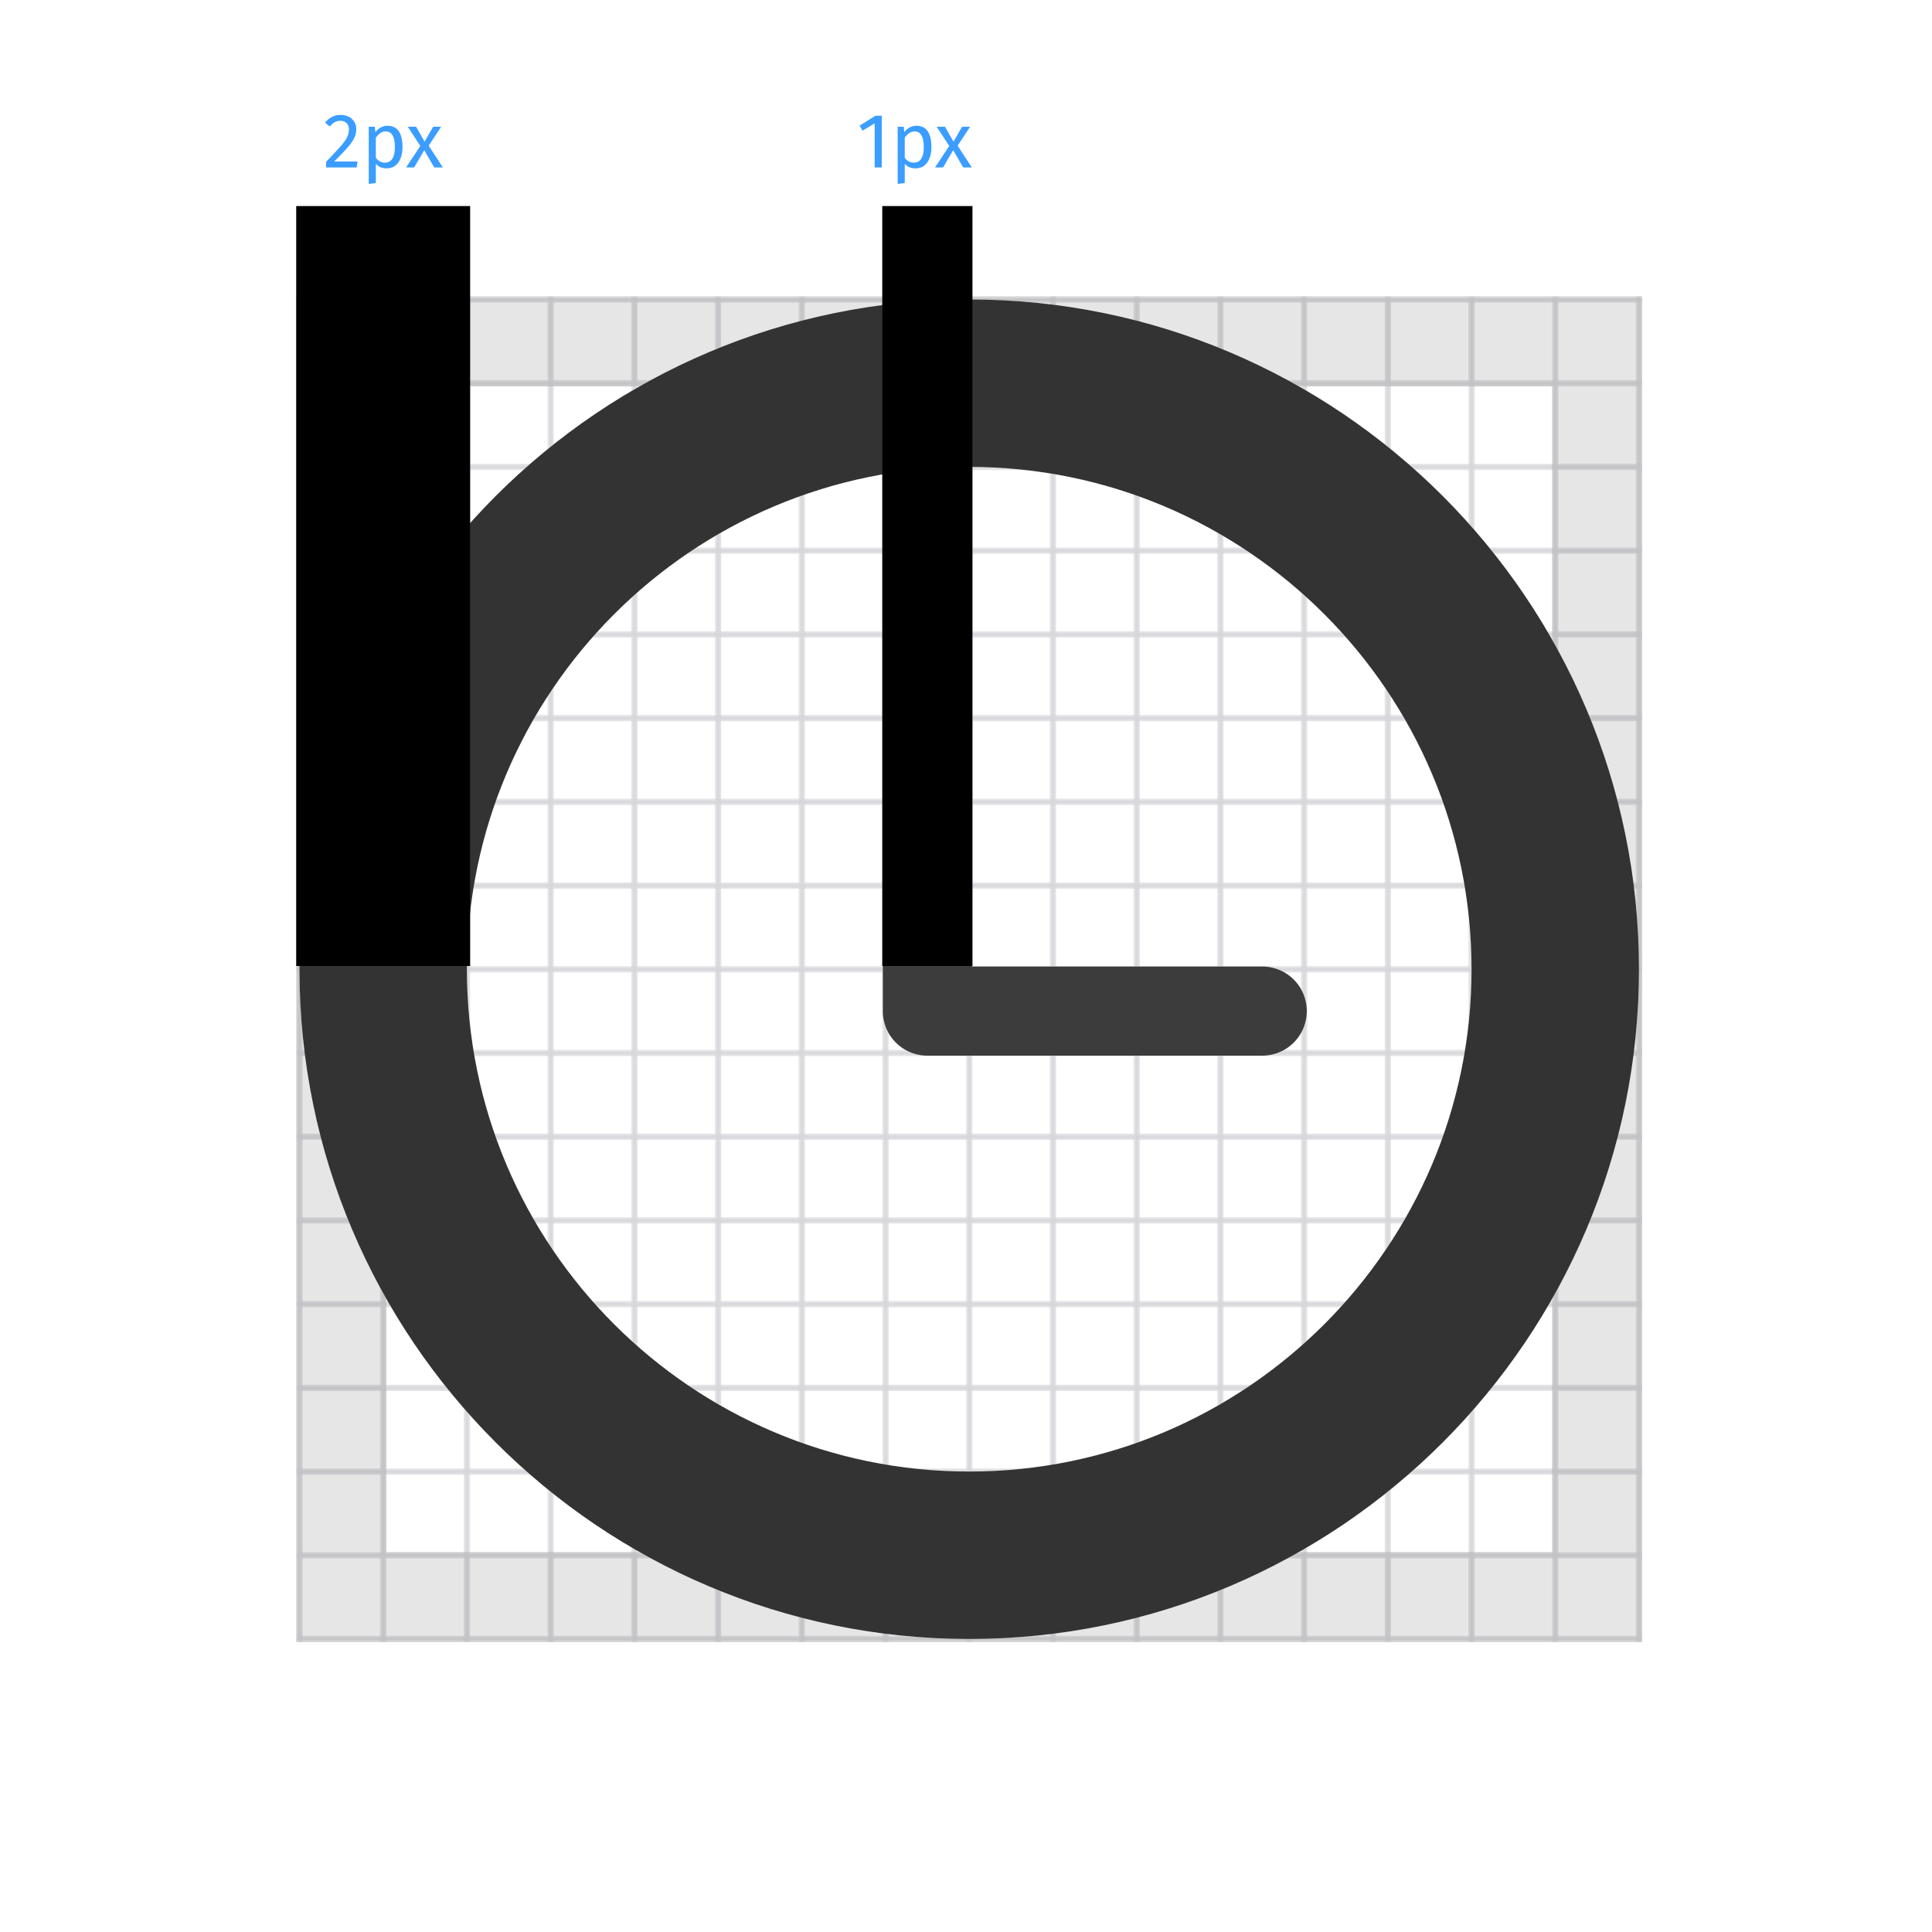 <svg xmlns="http://www.w3.org/2000/svg" xmlns:xlink="http://www.w3.org/1999/xlink" style="background:#fff" viewBox="0 0 300 300"><defs><polygon id="a" points="0 0 209 0 209 209 0 209"/><polygon id="c" points="0 0 209 0 209 208.791 0 208.791"/><polygon id="e" points="0 0 209 0 209 209 0 209"/><path id="g" d="M104.5 26.5c-43.02 0-78 34.98-78 78s34.98 78 78 78 78-34.98 78-78-34.98-78-78-78m0 182c-57.34 0-104-46.66-104-104S47.16.5 104.5.5s104 46.66 104 104-46.66 104-104 104"/><path id="h" d="M104.92 59a6.92 6.92 0 1 0-13.84 0v52c0 3.82 3.1 6.92 6.92 6.92h52a6.92 6.92 0 1 0 0-13.84h-45.08V59z"/><rect id="i" width="27" height="118" x="46" y="32"/><filter id="j" width="103.7%" height="100.8%" x="-1.9%" y="-.4%" filterUnits="objectBoundingBox"><feOffset dx="1" in="SourceAlpha" result="shadowOffsetInner1"/><feComposite in="shadowOffsetInner1" in2="SourceAlpha" k2="-1" k3="1" operator="arithmetic" result="shadowInnerInner1"/><feColorMatrix in="shadowInnerInner1" result="shadowMatrixInner1" values="0 0 0 0 0.039 0 0 0 0 0.518 0 0 0 0 1 0 0 0 1 0"/><feOffset dx="-1" in="SourceAlpha" result="shadowOffsetInner2"/><feComposite in="shadowOffsetInner2" in2="SourceAlpha" k2="-1" k3="1" operator="arithmetic" result="shadowInnerInner2"/><feColorMatrix in="shadowInnerInner2" result="shadowMatrixInner2" values="0 0 0 0 0.039 0 0 0 0 0.518 0 0 0 0 1 0 0 0 1 0"/><feMerge><feMergeNode in="shadowMatrixInner1"/><feMergeNode in="shadowMatrixInner2"/></feMerge></filter><rect id="k" width="14" height="118" x="137" y="32"/><filter id="l" width="107.1%" height="100.8%" x="-3.6%" y="-.4%" filterUnits="objectBoundingBox"><feOffset dx="1" in="SourceAlpha" result="shadowOffsetInner1"/><feComposite in="shadowOffsetInner1" in2="SourceAlpha" k2="-1" k3="1" operator="arithmetic" result="shadowInnerInner1"/><feColorMatrix in="shadowInnerInner1" result="shadowMatrixInner1" values="0 0 0 0 0.039 0 0 0 0 0.518 0 0 0 0 1 0 0 0 1 0"/><feOffset dx="-1" in="SourceAlpha" result="shadowOffsetInner2"/><feComposite in="shadowOffsetInner2" in2="SourceAlpha" k2="-1" k3="1" operator="arithmetic" result="shadowInnerInner2"/><feColorMatrix in="shadowInnerInner2" result="shadowMatrixInner2" values="0 0 0 0 0.039 0 0 0 0 0.518 0 0 0 0 1 0 0 0 1 0"/><feMerge><feMergeNode in="shadowMatrixInner1"/><feMergeNode in="shadowMatrixInner2"/></feMerge></filter></defs><g fill="none" fill-rule="evenodd"><g transform="translate(46 46)"><mask id="b" fill="white"><use xlink:href="#a"/></mask><g mask="url(#b)"><mask id="d" fill="white"><use xlink:href="#c"/></mask><rect width="209" height="1" fill="#D7D7DB" mask="url(#d)"/><rect width="209" height="1" y="13" fill="#D7D7DB" mask="url(#d)"/><rect width="209" height="1" y="26" fill="#D7D7DB" mask="url(#d)"/><rect width="209" height="1" y="39" fill="#D7D7DB" mask="url(#d)"/><rect width="209" height="1" y="52" fill="#D7D7DB" mask="url(#d)"/><rect width="209" height="1" y="65" fill="#D7D7DB" mask="url(#d)"/><rect width="209" height="1" y="78" fill="#D7D7DB" mask="url(#d)"/><rect width="209" height="1" y="91" fill="#D7D7DB" mask="url(#d)"/><rect width="209" height="1" y="104" fill="#D7D7DB" mask="url(#d)"/><rect width="209" height="1" y="117" fill="#D7D7DB" mask="url(#d)"/><rect width="209" height="1" y="130" fill="#D7D7DB" mask="url(#d)"/><rect width="209" height="1" y="143" fill="#D7D7DB" mask="url(#d)"/><rect width="209" height="1" y="156" fill="#D7D7DB" mask="url(#d)"/><rect width="209" height="1" y="169" fill="#D7D7DB" mask="url(#d)"/><rect width="209" height="1" y="182" fill="#D7D7DB" mask="url(#d)"/><rect width="209" height="1" y="195" fill="#D7D7DB" mask="url(#d)"/><rect width="209" height="1" y="208" fill="#D7D7DB" mask="url(#d)"/></g><g><mask id="f" fill="white"><use xlink:href="#e"/></mask><rect width="1" height="209" fill="#D7D7DB" mask="url(#f)"/><rect width="1" height="209" x="13" fill="#D7D7DB" mask="url(#f)"/><rect width="1" height="209" x="26" fill="#D7D7DB" mask="url(#f)"/><rect width="1" height="209" x="39" fill="#D7D7DB" mask="url(#f)"/><rect width="1" height="209" x="52" fill="#D7D7DB" mask="url(#f)"/><rect width="1" height="209" x="65" fill="#D7D7DB" mask="url(#f)"/><rect width="1" height="209" x="78" fill="#D7D7DB" mask="url(#f)"/><rect width="1" height="209" x="91" fill="#D7D7DB" mask="url(#f)"/><rect width="1" height="209" x="104" fill="#D7D7DB" mask="url(#f)"/><rect width="1" height="209" x="117" fill="#D7D7DB" mask="url(#f)"/><rect width="1" height="209" x="130" fill="#D7D7DB" mask="url(#f)"/><rect width="1" height="209" x="143" fill="#D7D7DB" mask="url(#f)"/><rect width="1" height="209" x="156" fill="#D7D7DB" mask="url(#f)"/><rect width="1" height="209" x="169" fill="#D7D7DB" mask="url(#f)"/><rect width="1" height="209" x="182" fill="#D7D7DB" mask="url(#f)"/><rect width="1" height="209" x="195" fill="#D7D7DB" mask="url(#f)"/><rect width="1" height="209" x="208" fill="#D7D7DB" mask="url(#f)"/></g><rect width="195" height="195" x="7" y="7" stroke="#000000" stroke-width="14" opacity=".1"/></g><g transform="translate(46 46)"><use fill="#FFFFFF" xlink:href="#g"/><use fill="#000000" fill-opacity=".8" xlink:href="#g"/><g fill-rule="nonzero"><use fill="#FFFFFF" fill-rule="evenodd" xlink:href="#h"/><use fill="#0C0C0D" fill-opacity=".8" fill-rule="evenodd" xlink:href="#h"/></g></g><use fill="#0A84FF" fill-opacity=".25" xlink:href="#i"/><use fill="black" filter="url(#j)" xlink:href="#i"/><use fill="#0A84FF" fill-opacity=".25" xlink:href="#k"/><use fill="black" filter="url(#l)" xlink:href="#k"/><path fill="#0A84FF" fill-opacity=".8" d="M54.18 18.14a2.11 2.11 0 0 1 1.14 1.9c0 .5-.1.96-.33 1.41-.22.45-.55.93-1.01 1.45-.46.52-1.15 1.25-2.08 2.18h3.62l-.14.92h-4.74v-.88a72.56 72.56 0 0 0 2.28-2.44c.45-.51.77-.96.96-1.35.2-.38.3-.8.3-1.23 0-.42-.13-.75-.37-.98a1.31 1.31 0 0 0-.96-.36c-.33 0-.61.07-.86.2-.25.14-.5.37-.77.68l-.74-.58a2.96 2.96 0 0 1 2.44-1.21c.47 0 .9.1 1.26.29zm7.76 2.26c.37.57.56 1.38.56 2.43 0 1-.22 1.8-.65 2.4-.43.61-1.04.91-1.83.91-.7 0-1.26-.24-1.66-.72v3l-1.1.14v-8.88h.94l.09.85c.23-.32.51-.57.84-.74a2.2 2.2 0 0 1 1.03-.26c.8 0 1.4.29 1.78.87zm-.63 2.43c0-1.61-.47-2.42-1.43-2.42-.3 0-.6.09-.85.27-.25.19-.48.42-.67.71v3.09a1.62 1.62 0 0 0 1.4.77c1.03 0 1.55-.81 1.55-2.42zM68.76 26h-1.33l-1.55-2.68L64.31 26h-1.25l2.21-3.34-1.95-2.98h1.3l1.31 2.31 1.33-2.31h1.25l-1.94 2.94 2.2 3.38zm68.16 0h-1.1v-6.85l-1.87 1.14-.48-.78 2.48-1.54h.97V26zm7.14-5.6c.38.57.57 1.38.57 2.43 0 1-.22 1.8-.65 2.4-.43.61-1.04.91-1.84.91-.7 0-1.25-.24-1.65-.72v3l-1.1.14v-8.88h.94l.09.85c.23-.32.5-.57.84-.74a2.2 2.2 0 0 1 1.03-.26c.8 0 1.4.29 1.77.87zm-.62 2.43c0-1.61-.48-2.42-1.43-2.42-.31 0-.6.09-.85.27-.26.19-.48.42-.67.71v3.09a1.62 1.62 0 0 0 1.4.77c1.03 0 1.55-.81 1.55-2.42zm7.45 3.17h-1.33l-1.55-2.68-1.57 2.68h-1.25l2.21-3.34-1.96-2.98h1.3l1.32 2.31 1.33-2.31h1.25l-1.94 2.94 2.2 3.38z"/></g></svg>